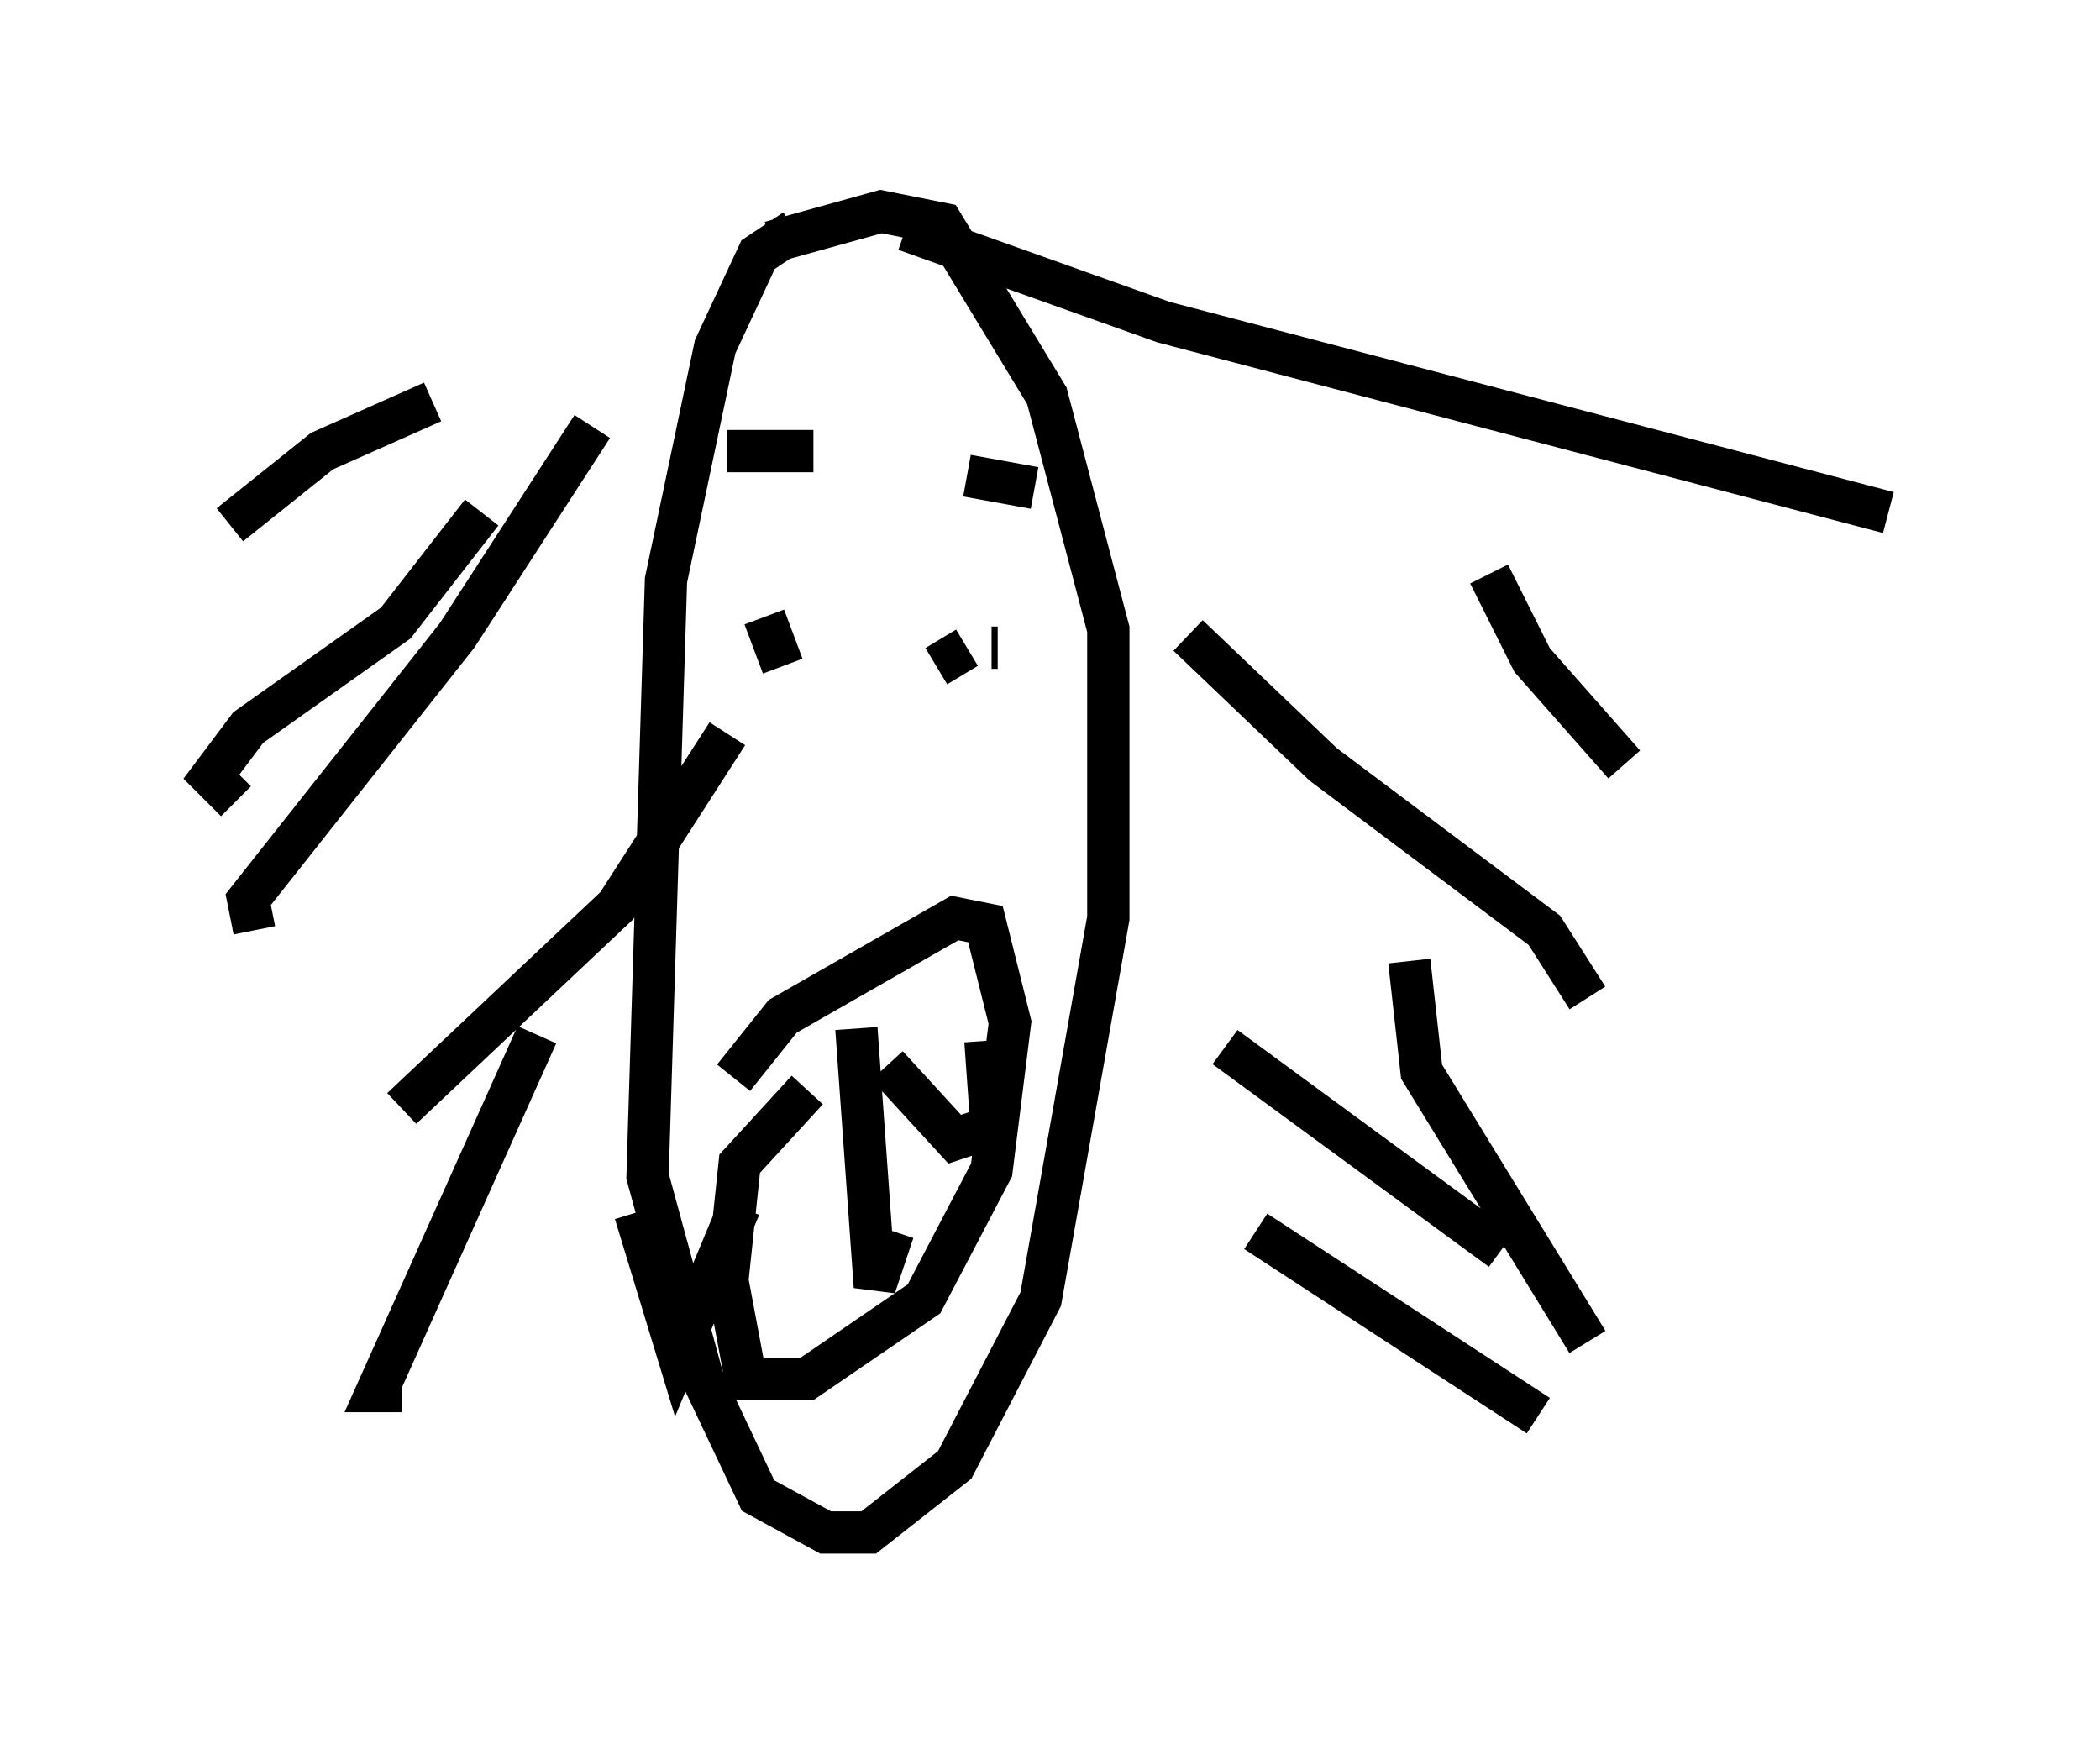 <?xml version="1.0" encoding="utf-8" ?>
<svg baseProfile="full" height="41.229" version="1.1" width="49.654" xmlns="http://www.w3.org/2000/svg" xmlns:ev="http://www.w3.org/2001/xml-events" xmlns:xlink="http://www.w3.org/1999/xlink"><defs /><rect fill="white" height="41.229" width="49.654" x="0" y="0" /><path d="M16.475, 5.581 m-6.246, 3.922 l-2.615, 1.162 -2.179, 1.743 m5.955, -0.291 l-2.034, 2.615 -3.486, 2.469 l-0.872, 1.162 0.581, 0.581 m8.425, -8.86 l-3.196, 4.939 -4.939, 6.246 l0.145, 0.726 m11.184, -4.648 l-2.615, 4.067 -5.084, 4.793 m3.196, -1.743 l-3.777, 8.425 0.581, 0.0 m7.989, -4.358 l-1.453, 3.486 -1.017, -3.341 m6.391, -23.24 l6.101, 2.179 17.14, 4.503 m-9.441, 1.453 l1.017, 2.034 2.179, 2.469 m-10.313, -3.05 l3.196, 3.05 5.229, 3.922 l1.017, 1.598 m-4.212, -0.872 l0.291, 2.615 3.922, 6.391 m-18.737, -26.29 l-0.872, 0.581 -1.017, 2.179 l-1.162, 5.52 -0.436, 14.089 l1.307, 4.793 1.307, 2.76 l1.598, 0.872 1.017, 0.0 l2.034, -1.598 2.034, -3.922 l1.598, -9.006 0.0, -6.827 l-1.453, -5.52 -2.469, -4.067 l-1.453, -0.291 -2.615, 0.726 m11.475, 23.385 l6.682, 4.358 m-7.408, -8.715 l6.536, 4.793 m-18.302, -18.883 l2.034, 0.0 m3.631, 0.581 l1.598, 0.291 m-7.117, 13.944 l1.162, -1.453 4.067, -2.324 l0.726, 0.145 0.581, 2.324 l-0.436, 3.486 -1.598, 3.05 l-2.76, 1.888 -1.453, 0.0 l-0.436, -2.324 0.291, -2.76 l1.598, -1.743 m1.162, -1.453 l0.436, 6.101 0.436, -1.307 m2.179, -4.503 l0.145, 2.034 -0.872, 0.291 l-1.598, -1.743 m-3.05, -10.749 l0.0, 0.0 m5.665, 0.872 l-0.145, 0.0 m-0.581, 0.0 l-0.726, 0.436 m-4.067, -1.162 l0.436, 1.162 " fill="none" stroke="black" stroke-width="1" /></svg>